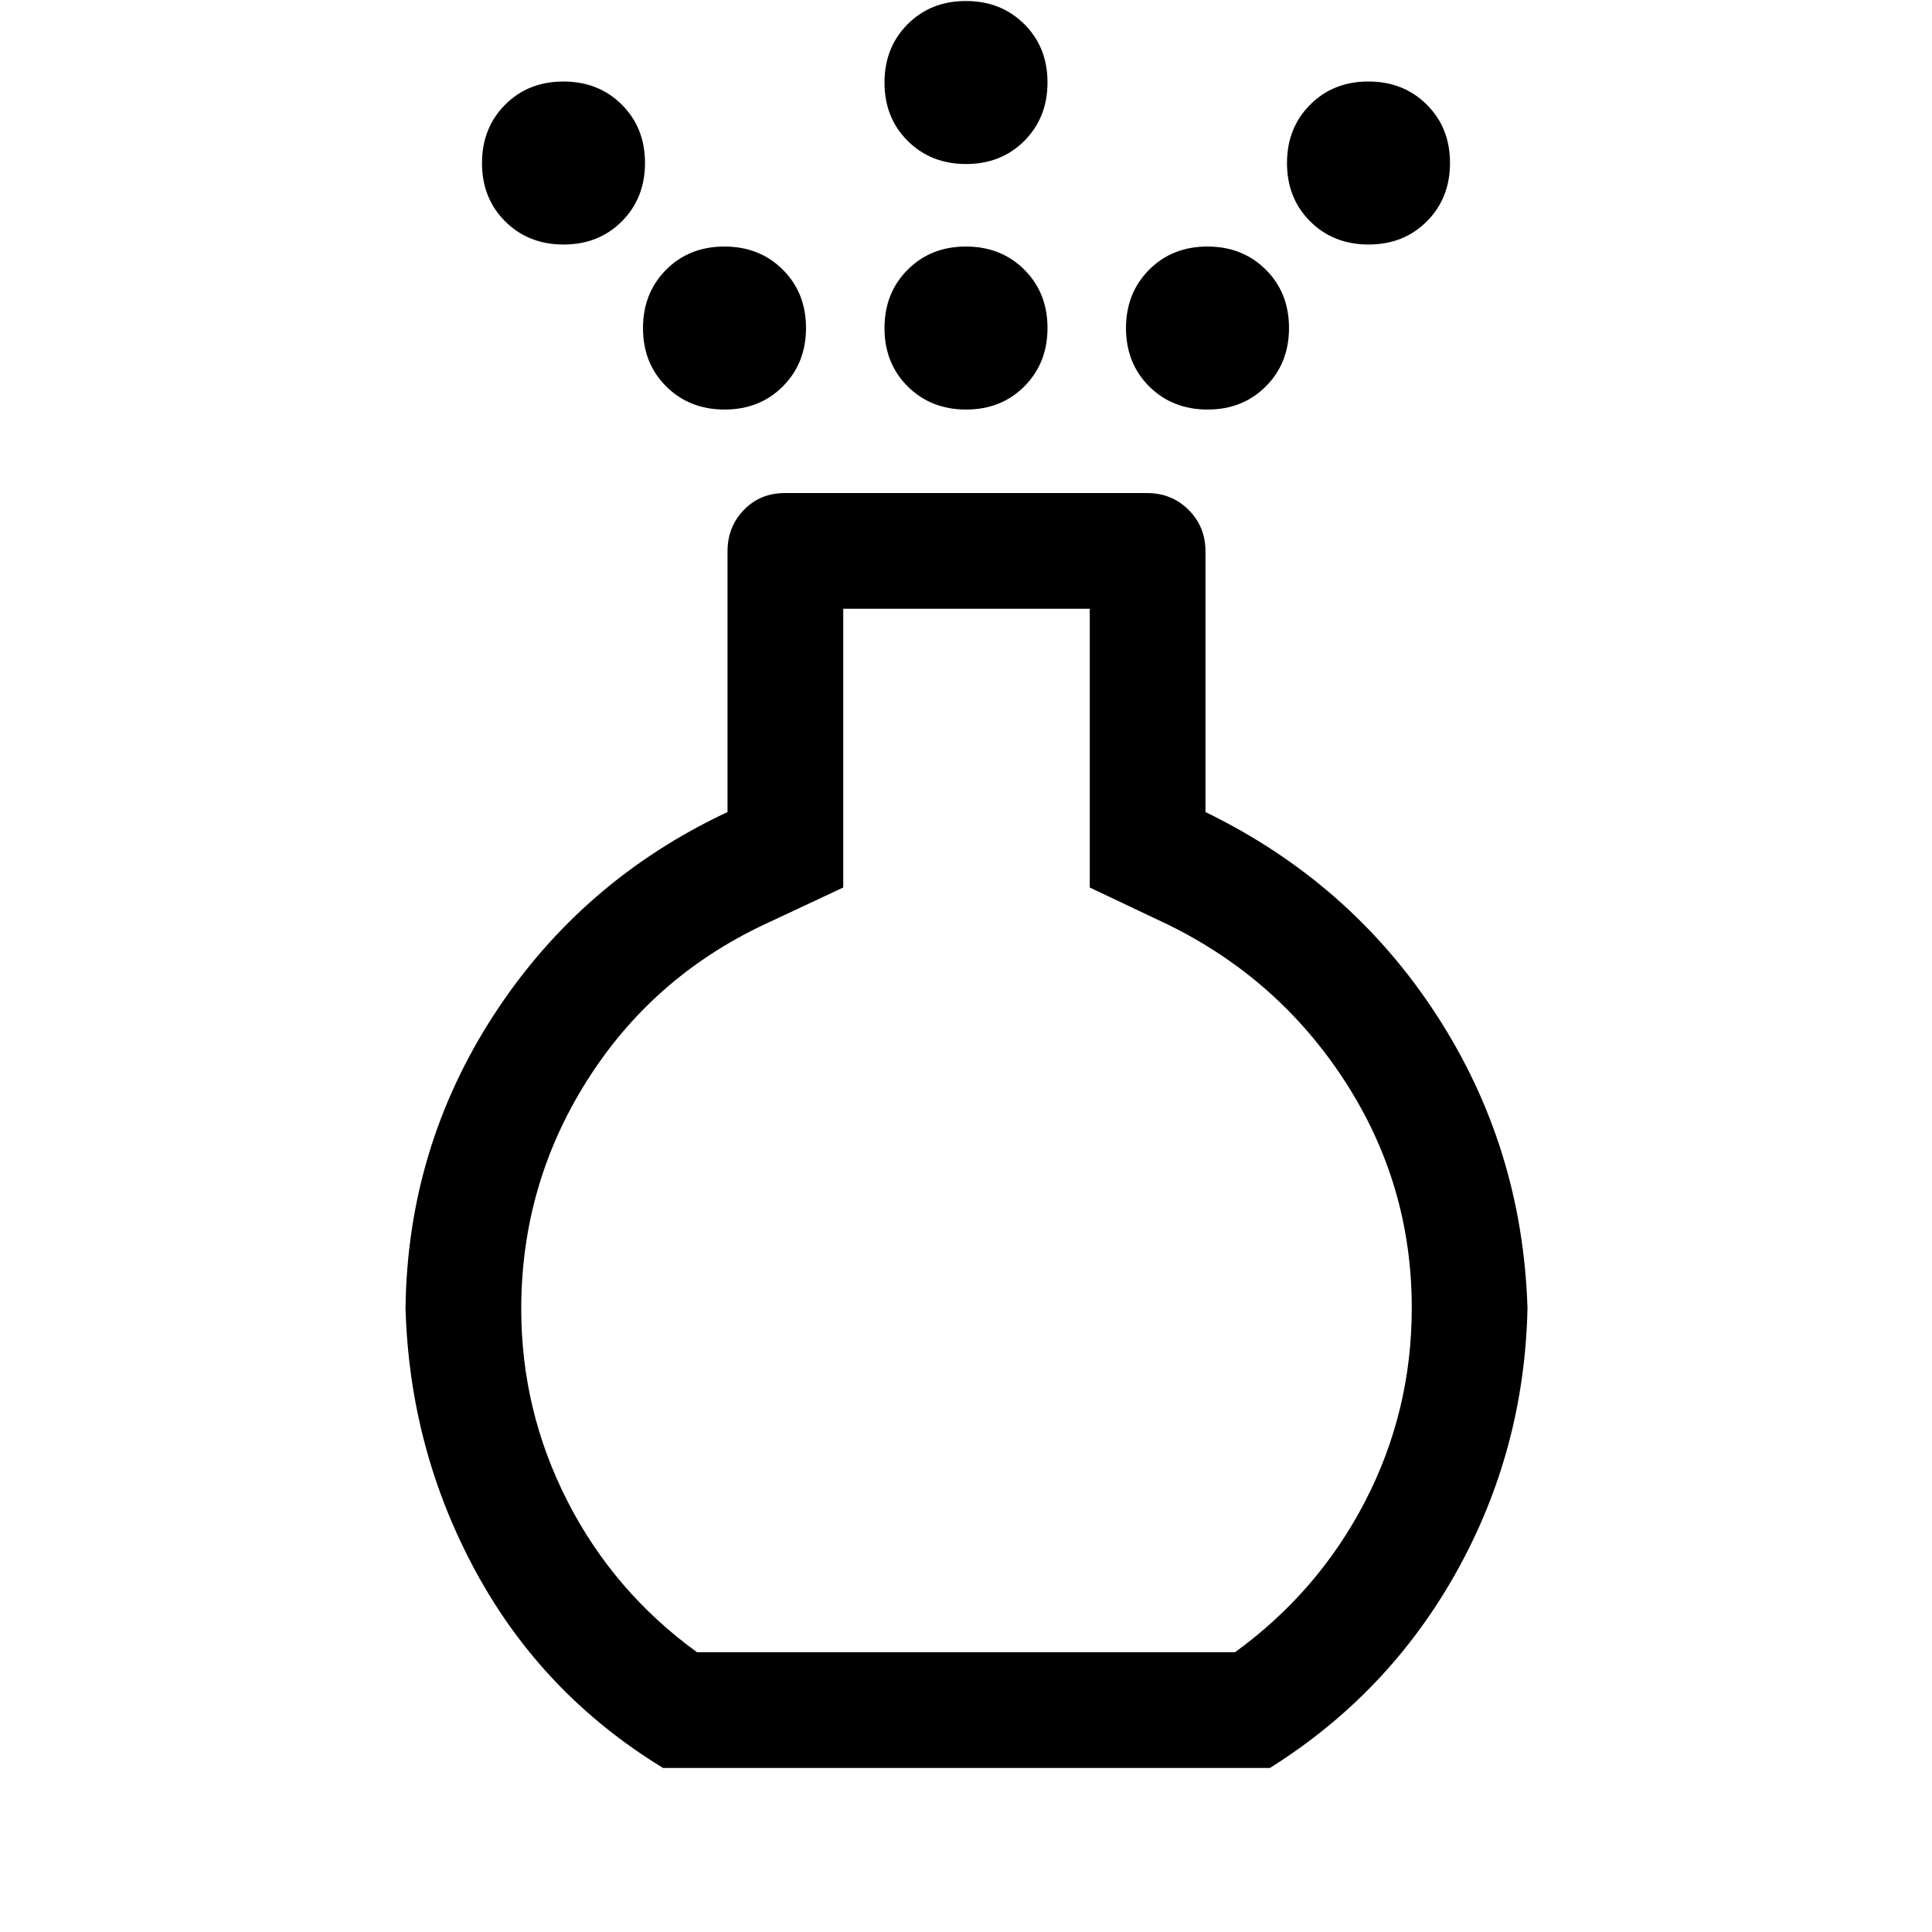 <svg xmlns="http://www.w3.org/2000/svg" height="48" viewBox="0 -960 960 960" width="48"><path d="M480.05-756.5q-17.47 0-29.01-11.48-11.54-11.49-11.54-28.97 0-17.47 11.48-29.01 11.49-11.54 28.97-11.54 17.47 0 29.01 11.48 11.54 11.49 11.54 28.97 0 17.47-11.48 29.01-11.49 11.54-28.97 11.54Zm0-122q-17.47 0-29.01-11.48-11.54-11.49-11.54-28.97 0-17.47 11.48-29.01 11.49-11.54 28.97-11.54 17.47 0 29.01 11.48 11.54 11.49 11.54 28.97 0 17.47-11.48 29.01-11.49 11.54-28.97 11.54ZM329.5-81.5q-59.76-36.4-92.88-97.2Q203.5-239.5 201.5-310q1-80 44.25-146.25T361.5-556.5V-686q0-12.25 8.13-20.63Q377.75-715 390-715h180q12.25 0 20.63 8.37Q599-698.25 599-686v129.5q72 35 114.75 100.75T759-310q-1.5 70.5-35.25 131T631-81.5H329.5Zm16.86-57.5h267.28q41.36-30 64.61-74.85 23.25-44.85 23.25-96.24 0-61.21-33-112.31t-88-78.1l-39-18.5v-138.5H419V-519l-39.5 18.5q-55.7 26.35-88.1 77.9-32.4 51.55-32.4 113 0 50.6 23 95.6 23 45 64.36 75Zm-66.31-699.5q-17.47 0-29.01-11.48-11.54-11.49-11.54-28.97 0-17.47 11.48-29.01 11.49-11.54 28.97-11.54 17.47 0 29.01 11.48 11.54 11.49 11.54 28.97 0 17.47-11.48 29.01-11.49 11.54-28.97 11.54Zm400 0q-17.47 0-29.01-11.48-11.54-11.49-11.54-28.97 0-17.47 11.48-29.01 11.49-11.54 28.97-11.54 17.47 0 29.01 11.48 11.54 11.49 11.54 28.97 0 17.47-11.48 29.01-11.49 11.54-28.97 11.54Zm-320 82q-17.47 0-29.01-11.48-11.54-11.49-11.54-28.97 0-17.47 11.48-29.01 11.49-11.54 28.97-11.54 17.47 0 29.01 11.48 11.54 11.49 11.54 28.97 0 17.47-11.48 29.01-11.49 11.54-28.97 11.54Zm240 0q-17.47 0-29.01-11.48-11.54-11.49-11.54-28.97 0-17.47 11.48-29.01 11.49-11.54 28.97-11.54 17.47 0 29.01 11.48 11.54 11.49 11.54 28.97 0 17.47-11.48 29.01-11.49 11.54-28.97 11.54ZM480-310Z"/></svg>